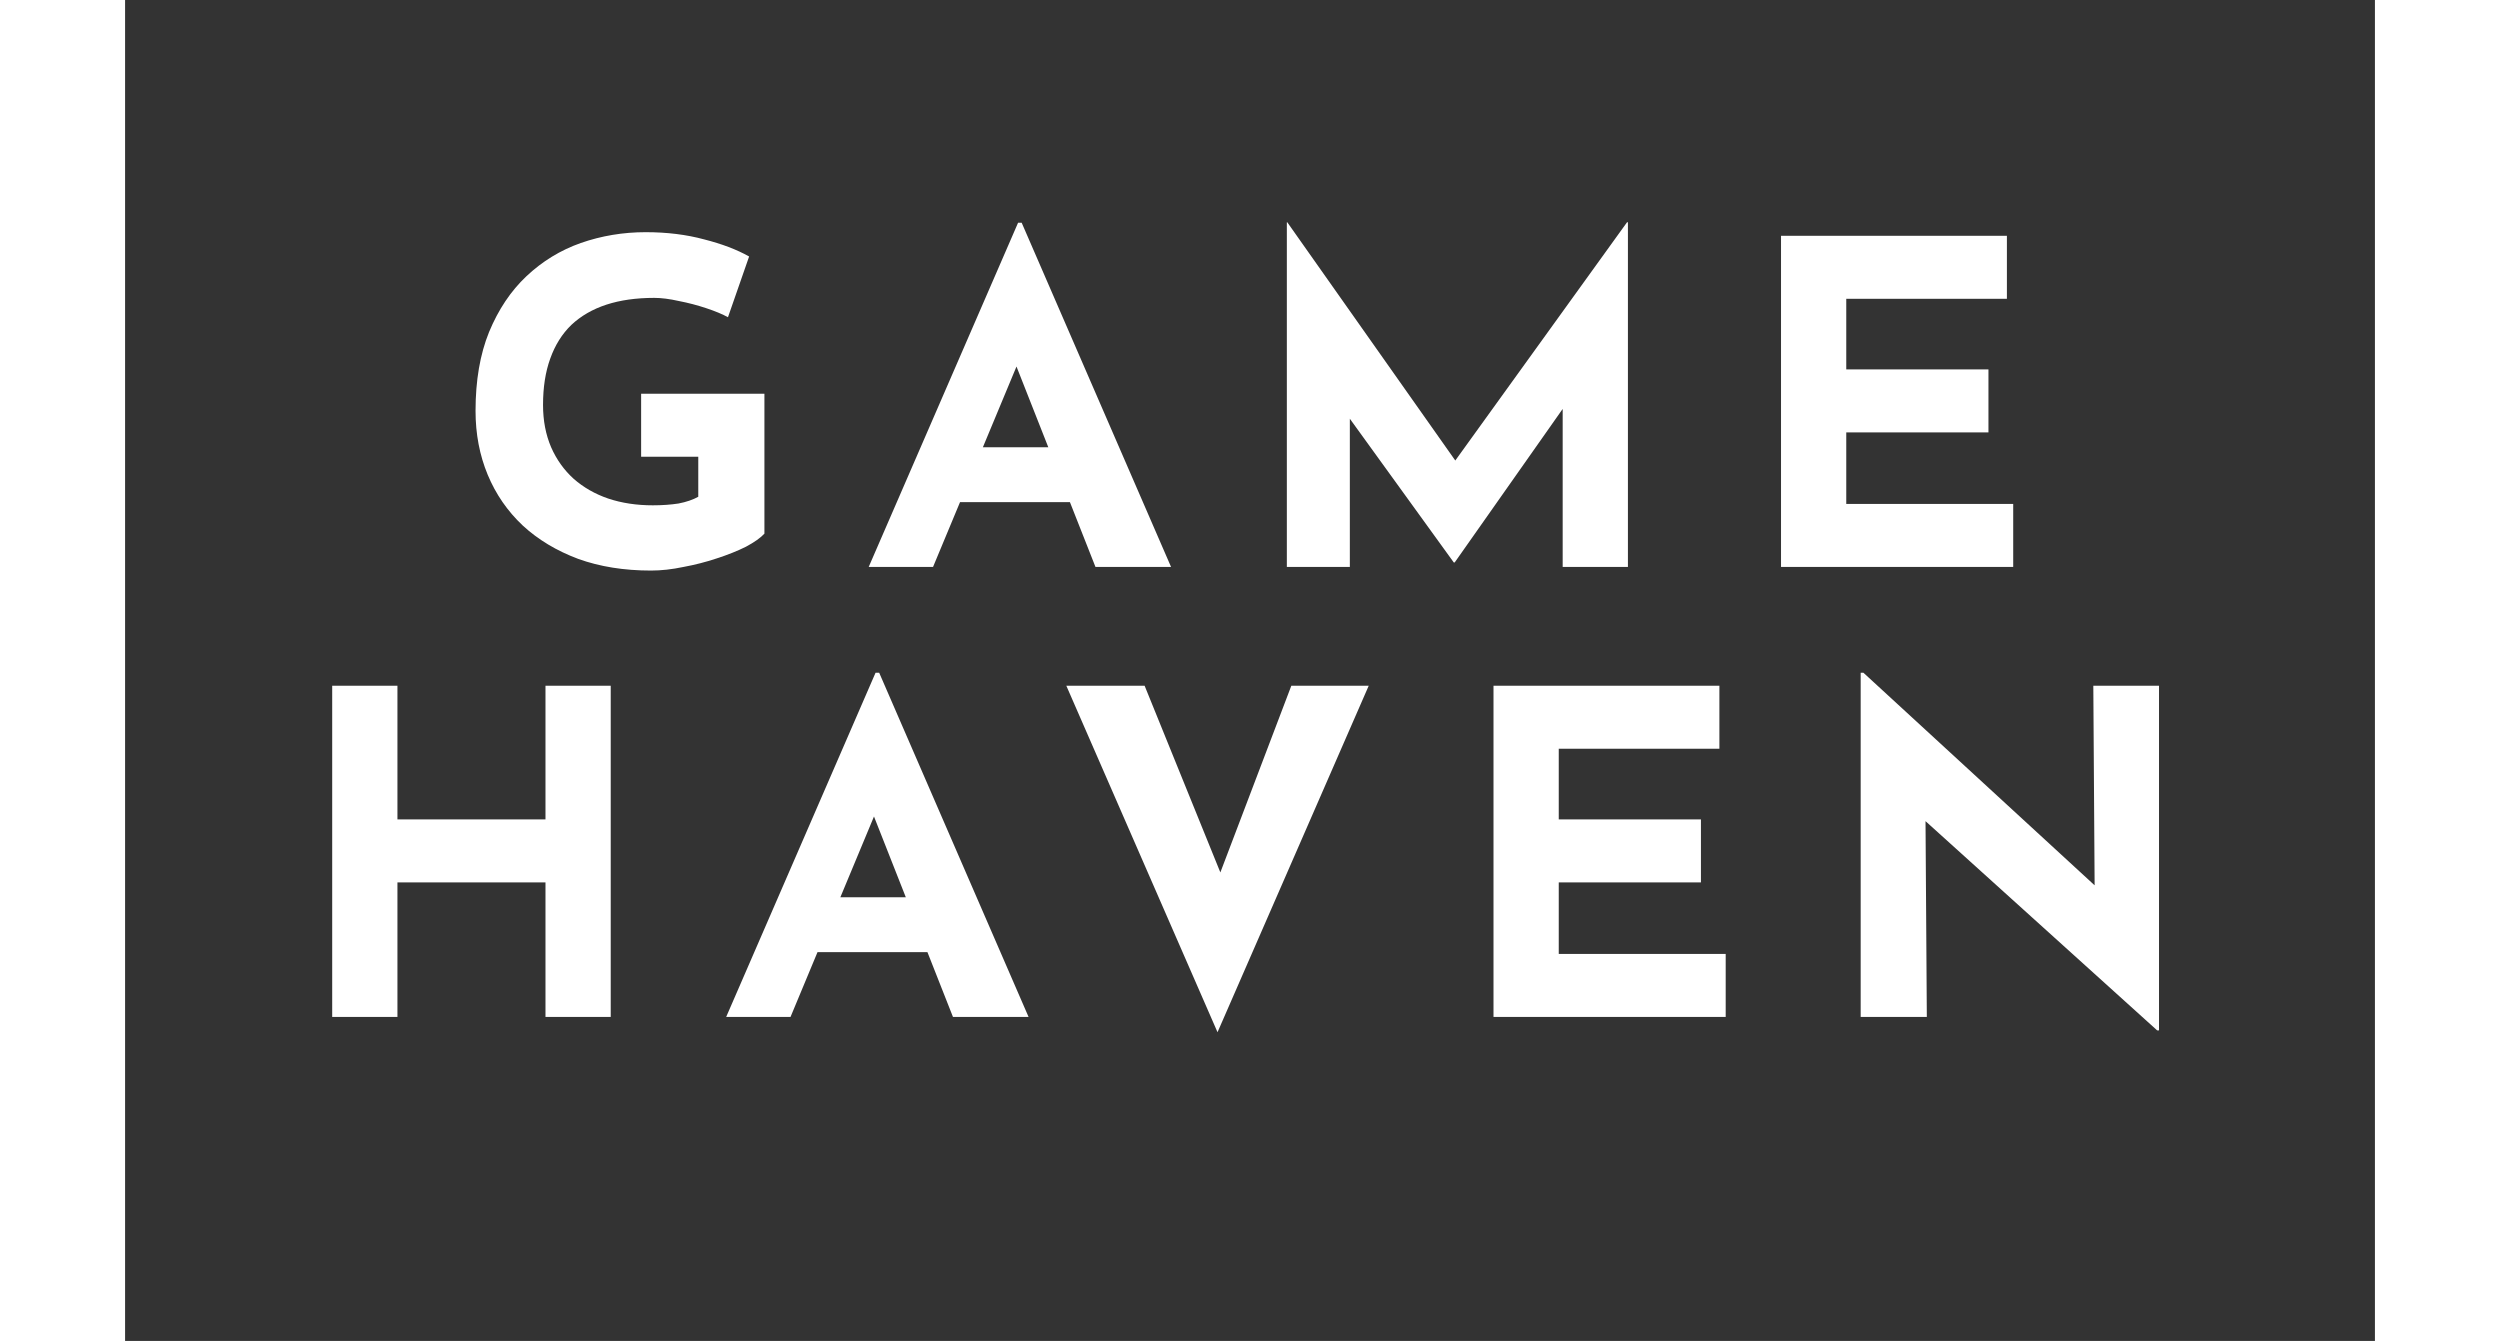 <svg width="110" height="59" viewBox="0 0 250 149" fill="none" xmlns="http://www.w3.org/2000/svg">
<rect x="0" y="0" width="250" height="149" fill="#333333" stroke="none"/>
<path d="M71.043 59.3C70.61 59.767 69.927 60.25 68.993 60.75C68.06 61.217 66.977 61.65 65.743 62.05C64.543 62.45 63.31 62.767 62.043 63C60.777 63.267 59.577 63.4 58.443 63.4C55.443 63.4 52.743 62.967 50.343 62.1C47.943 61.2 45.893 59.967 44.193 58.4C42.493 56.8 41.193 54.917 40.293 52.75C39.393 50.583 38.943 48.217 38.943 45.65C38.943 42.283 39.443 39.367 40.443 36.9C41.477 34.4 42.86 32.333 44.593 30.7C46.36 29.033 48.377 27.8 50.643 27C52.943 26.2 55.343 25.8 57.843 25.8C60.21 25.8 62.377 26.067 64.343 26.6C66.31 27.1 67.977 27.733 69.343 28.5L66.993 35.25C66.393 34.917 65.593 34.583 64.593 34.25C63.593 33.917 62.577 33.65 61.543 33.45C60.51 33.217 59.593 33.1 58.793 33.1C56.793 33.1 55.027 33.35 53.493 33.85C51.96 34.35 50.66 35.1 49.593 36.1C48.56 37.1 47.777 38.35 47.243 39.85C46.71 41.317 46.443 43.033 46.443 45C46.443 46.733 46.743 48.3 47.343 49.7C47.943 51.067 48.777 52.233 49.843 53.2C50.943 54.167 52.227 54.9 53.693 55.4C55.193 55.9 56.843 56.15 58.643 56.15C59.677 56.15 60.627 56.083 61.493 55.95C62.36 55.783 63.093 55.533 63.693 55.2V50.75H57.343V43.75H71.043V59.3ZM82.629 63L99.229 24.75H99.629L116.229 63H107.829L97.229 36.1L102.479 32.5L89.779 63H82.629ZM93.979 49.7H105.029L107.579 55.8H91.729L93.979 49.7ZM129.094 63V24.7H129.144L149.594 53.7L146.494 53L166.894 24.7H166.994V63H159.744V41.05L160.194 44.8L147.744 62.5H147.644L134.844 44.8L136.094 41.35V63H129.094ZM184.006 26.2H209.106V33.2H191.256V41.05H207.056V48.05H191.256V56H209.806V63H184.006V26.2ZM53.965 76.2V113H46.715V98.05H30.265V113H23.015V76.2H30.265V91.05H46.715V76.2H53.965ZM66.794 113L83.394 74.75H83.794L100.394 113H91.994L81.394 86.1L86.644 82.5L73.944 113H66.794ZM78.144 99.7H89.194L91.744 105.8H75.894L78.144 99.7ZM113.291 76.2L124.041 102.7L119.841 101.85L129.591 76.2H138.191L121.391 114.7L104.591 76.2H113.291ZM152.058 76.2H177.158V83.2H159.308V91.05H175.108V98.05H159.308V106H177.858V113H152.058V76.2ZM225.808 114.5L197.908 89.3L200.058 90.5L200.208 113H192.858V74.75H193.158L220.458 99.85L218.858 99.15L218.708 76.2H226.008V114.5H225.808Z" fill="white"/>
</svg>
